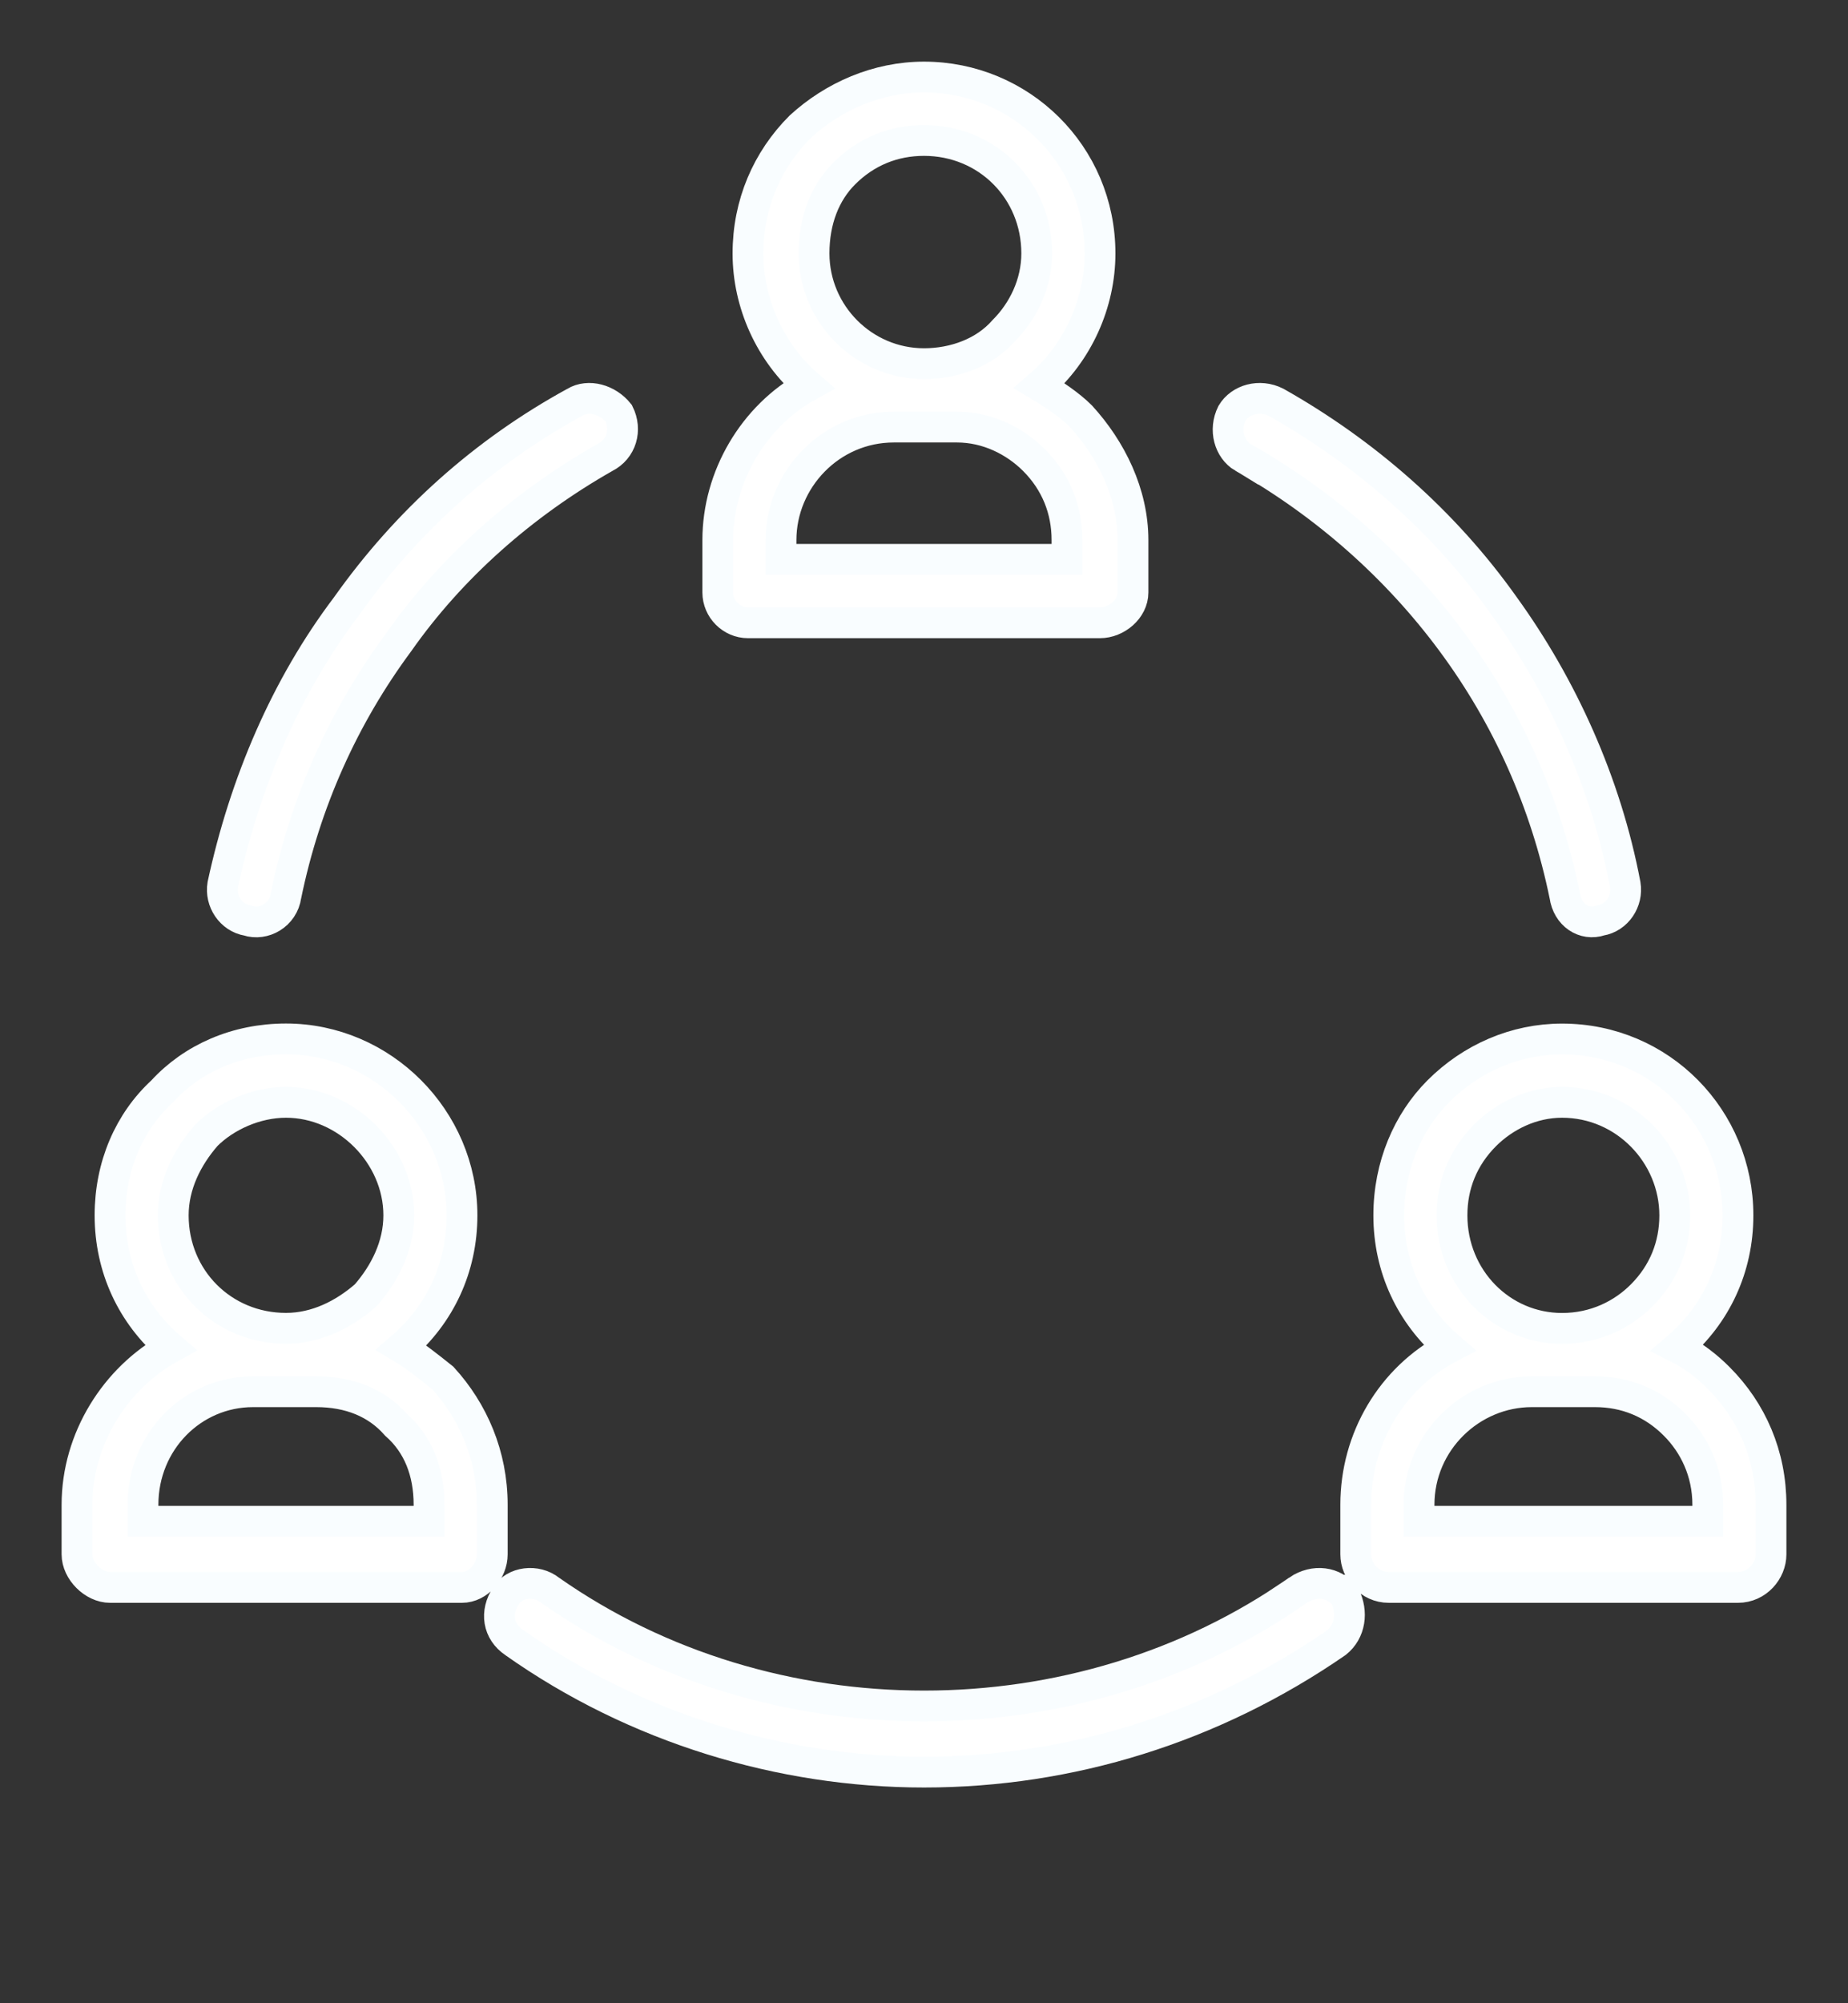 <svg width="24" height="26" viewBox="0 0 24 26" fill="none" xmlns="http://www.w3.org/2000/svg">
<rect x="0" y="0" width="24" height="26" fill="#333333" stroke="none"/>
<path d="M12 1C11.393 1 10.822 1.251 10.393 1.644C9.964 2.073 9.714 2.646 9.714 3.29C9.714 3.933 10 4.577 10.5 5.007C9.786 5.4 9.322 6.187 9.322 7.01L9.322 7.69C9.322 7.904 9.5 8.083 9.714 8.083L14.286 8.083C14.5 8.083 14.714 7.904 14.714 7.69L14.714 7.01C14.714 6.402 14.429 5.829 14.036 5.4C13.893 5.257 13.679 5.114 13.5 5.007C14 4.577 14.286 3.933 14.286 3.29C14.286 2.002 13.25 1 12 1L12 1ZM3.714 13.484C3.072 13.484 2.5 13.735 2.107 14.164C1.679 14.558 1.429 15.13 1.429 15.774C1.429 16.454 1.714 17.062 2.214 17.491C1.5 17.884 1 18.672 1 19.53L1 20.174C1 20.388 1.214 20.603 1.429 20.603L6 20.603C6.214 20.603 6.393 20.389 6.393 20.174L6.393 19.53C6.393 18.886 6.143 18.314 5.75 17.884C5.571 17.741 5.393 17.598 5.214 17.491C5.714 17.062 6 16.454 6 15.774C6 14.522 4.964 13.484 3.714 13.484L3.714 13.484ZM2.679 14.736C2.929 14.486 3.322 14.307 3.714 14.307C4.5 14.307 5.179 14.987 5.179 15.774C5.179 16.167 5 16.525 4.75 16.811C4.464 17.061 4.107 17.24 3.714 17.24C2.893 17.24 2.25 16.596 2.25 15.774C2.25 15.38 2.429 15.023 2.679 14.736ZM1.857 19.744L1.857 19.53C1.857 18.707 2.5 18.063 3.286 18.063L4.107 18.063C4.536 18.063 4.893 18.206 5.143 18.492C5.429 18.743 5.572 19.101 5.572 19.53L5.572 19.744L1.857 19.744ZM20.286 13.485C19.679 13.485 19.107 13.735 18.679 14.164C18.286 14.558 18.036 15.13 18.036 15.774C18.036 16.454 18.322 17.062 18.822 17.491C18.072 17.885 17.607 18.672 17.607 19.53L17.607 20.174C17.607 20.389 17.786 20.603 18.036 20.603L22.571 20.603C22.821 20.603 23 20.389 23 20.174L23 19.53C23 18.886 22.75 18.314 22.321 17.885C22.178 17.741 22 17.598 21.786 17.491C22.286 17.062 22.571 16.454 22.571 15.774C22.571 14.522 21.571 13.485 20.286 13.485L20.286 13.485ZM19.286 14.736C19.536 14.486 19.893 14.307 20.286 14.307C21.107 14.307 21.75 14.987 21.75 15.774C21.75 16.167 21.607 16.525 21.322 16.811C21.072 17.062 20.715 17.241 20.286 17.241C19.5 17.241 18.857 16.597 18.857 15.774C18.857 15.38 19 15.023 19.286 14.736ZM18.429 19.744L18.429 19.53C18.429 18.707 19.107 18.063 19.893 18.063L20.715 18.063C21.108 18.063 21.465 18.206 21.75 18.493C22 18.743 22.179 19.101 22.179 19.53L22.179 19.744L18.429 19.744ZM16.143 5.937C15.964 5.829 15.893 5.579 16 5.364C16.107 5.185 16.357 5.114 16.572 5.221C17.715 5.865 18.75 6.759 19.536 7.868C20.286 8.906 20.857 10.158 21.107 11.481C21.143 11.696 21 11.911 20.786 11.946C20.572 12.018 20.357 11.875 20.322 11.624C20.072 10.408 19.572 9.299 18.857 8.333C18.143 7.367 17.215 6.545 16.143 5.936L16.143 5.937ZM16.857 20.639C17.072 20.496 17.322 20.532 17.465 20.711C17.572 20.925 17.536 21.176 17.357 21.319C15.75 22.428 13.893 23 12 23C10.143 23 8.25 22.428 6.679 21.319C6.465 21.176 6.429 20.925 6.572 20.711C6.679 20.532 6.965 20.496 7.143 20.639C8.572 21.641 10.286 22.142 12.001 22.142C13.715 22.142 15.429 21.641 16.858 20.639L16.857 20.639ZM7.465 5.221C7.643 5.114 7.893 5.185 8.036 5.364C8.143 5.579 8.072 5.829 7.857 5.937C6.786 6.545 5.857 7.368 5.179 8.334C4.464 9.299 3.964 10.408 3.714 11.625C3.679 11.875 3.429 12.018 3.214 11.947C3 11.911 2.857 11.696 2.893 11.482C3.179 10.158 3.714 8.906 4.5 7.869C5.286 6.76 6.286 5.866 7.464 5.222L7.465 5.221ZM10.964 2.252C11.25 1.966 11.607 1.823 12 1.823C12.822 1.823 13.464 2.467 13.464 3.289C13.464 3.683 13.286 4.041 13.036 4.291C12.786 4.577 12.393 4.72 12 4.72C11.214 4.72 10.572 4.076 10.572 3.289C10.572 2.86 10.714 2.502 10.964 2.252ZM10.143 7.26L10.143 7.01C10.143 6.223 10.786 5.543 11.607 5.543L12.429 5.543C12.822 5.543 13.179 5.722 13.429 5.972C13.714 6.258 13.857 6.616 13.857 7.01L13.857 7.26L10.143 7.26Z" fill="white" stroke="#F9FDFF" stroke-width="0.4"/>
</svg>
